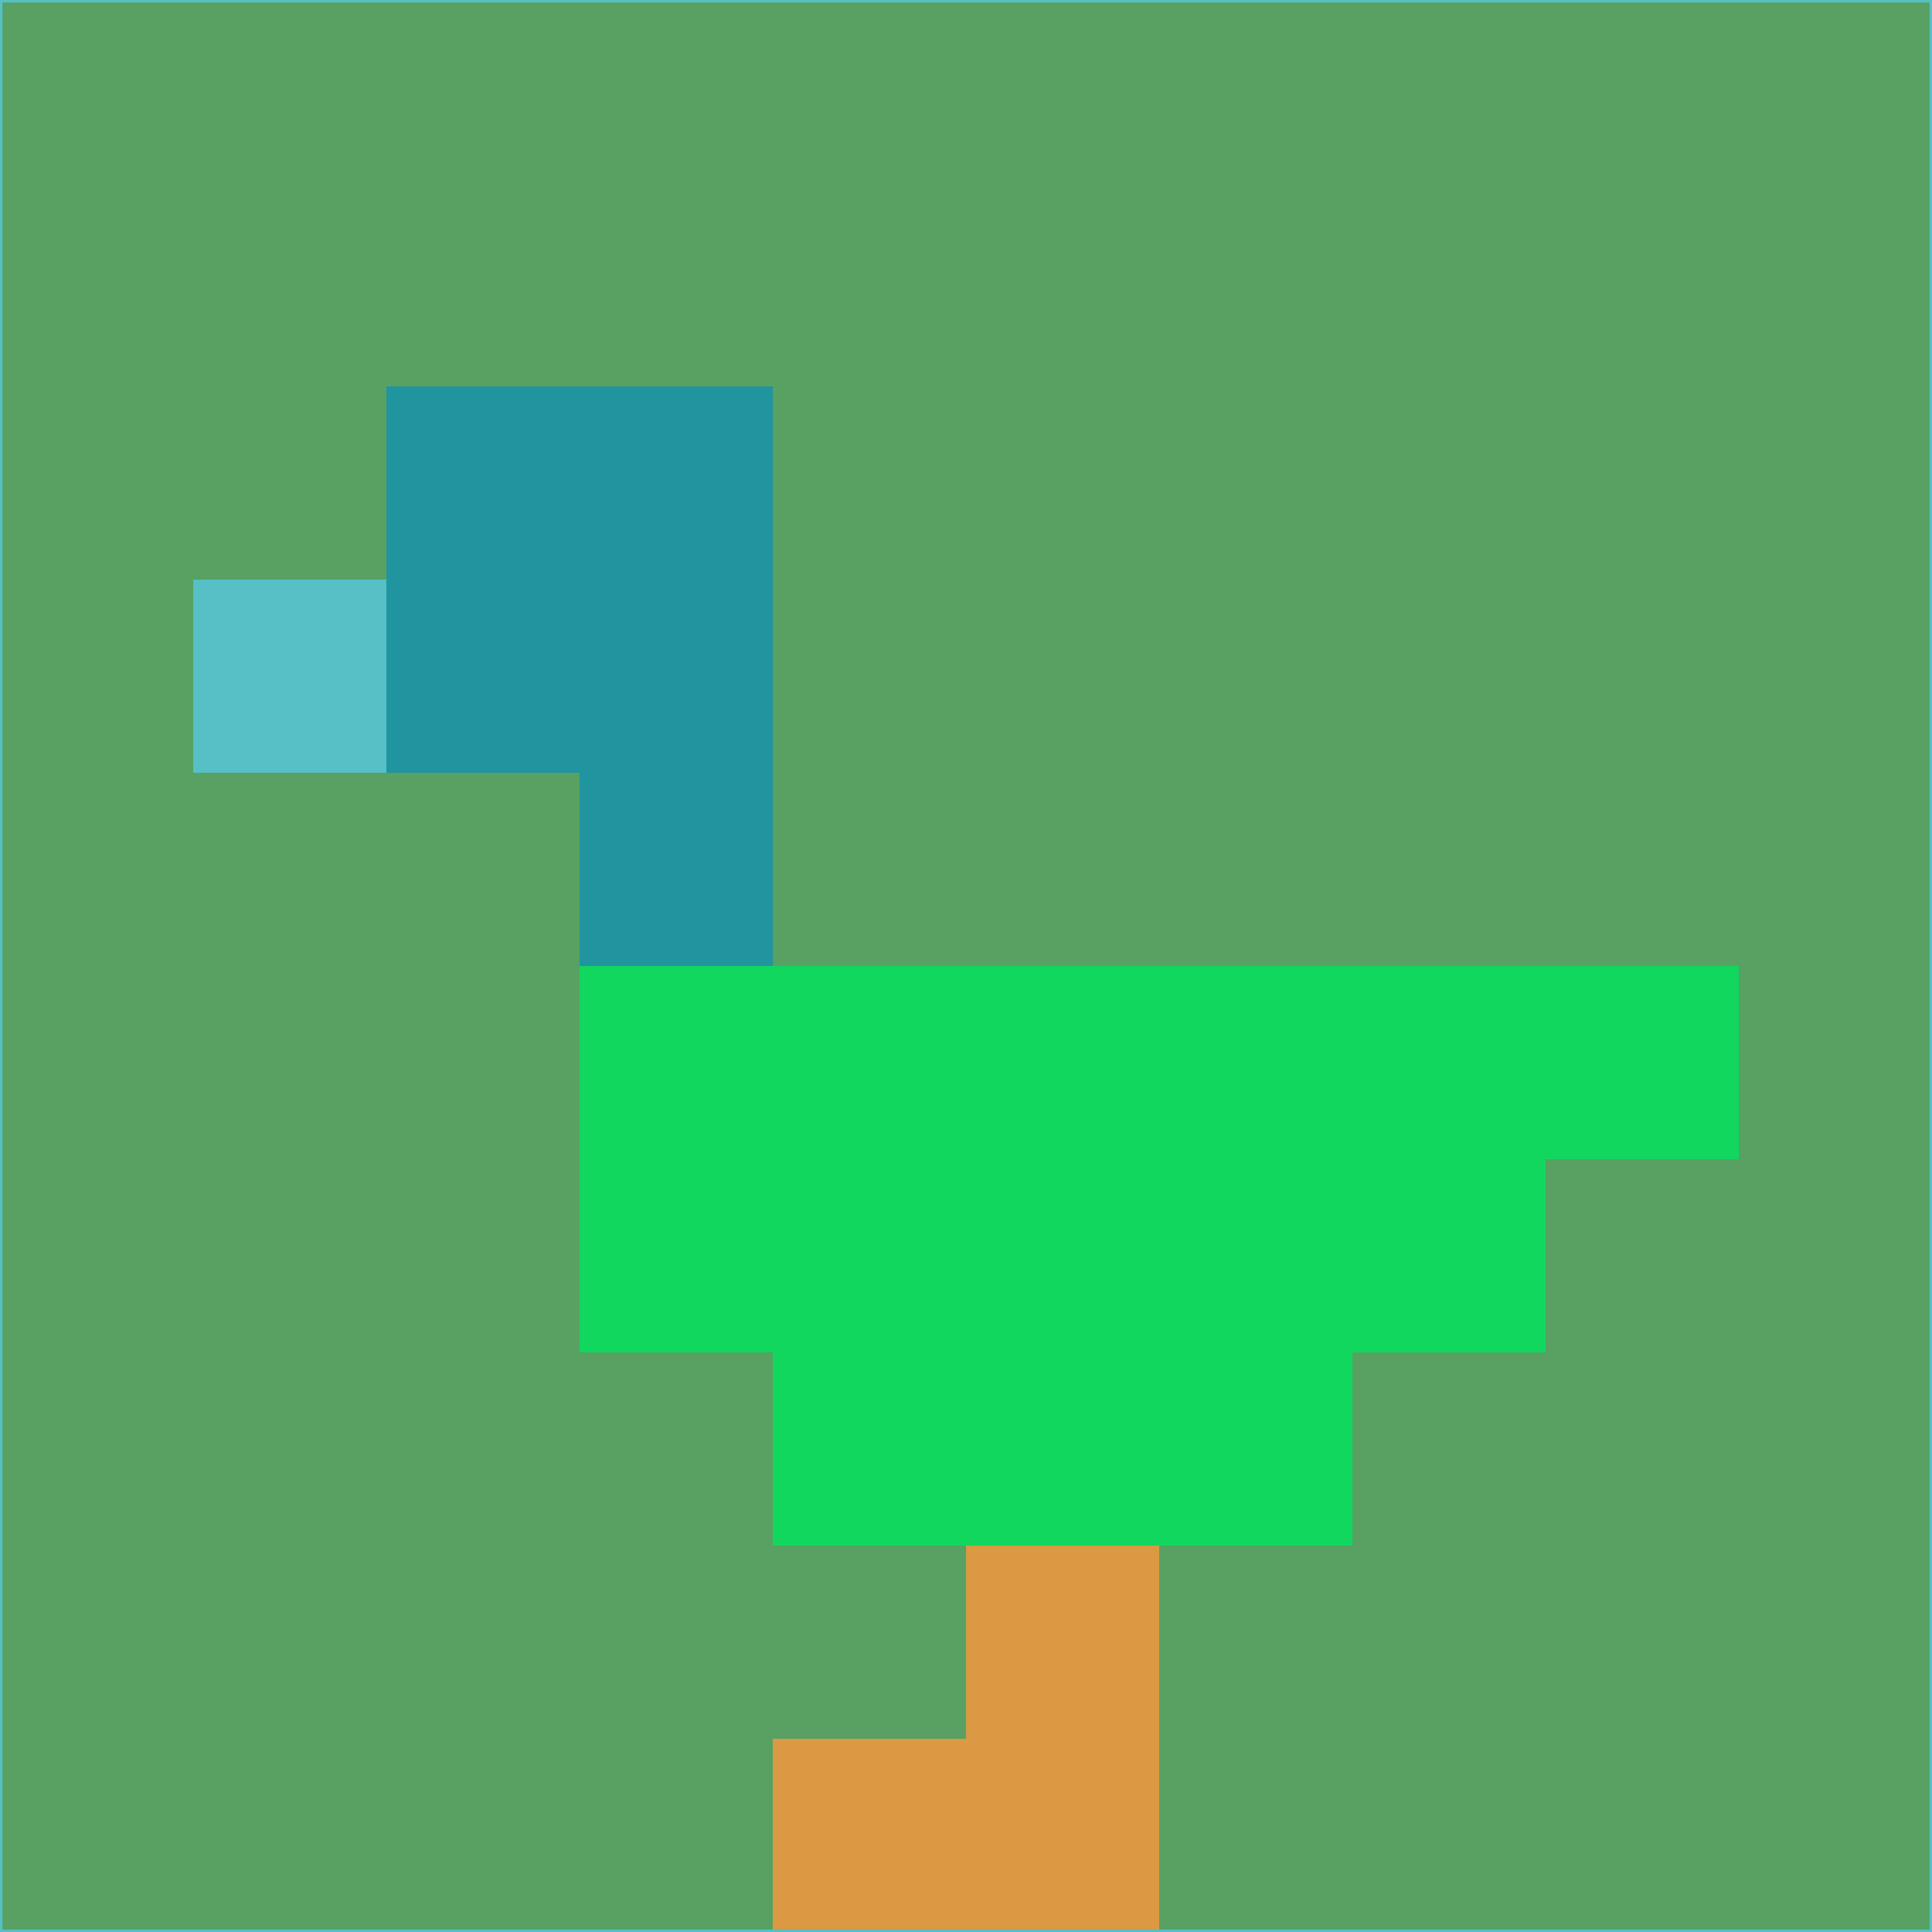 <svg xmlns="http://www.w3.org/2000/svg" version="1.1" width="785" height="785">
  <title>'goose-pfp-694263' by Dmitri Cherniak (Cyberpunk Edition)</title>
  <desc>
    seed=651711
    backgroundColor=#58a162
    padding=20
    innerPadding=0
    timeout=500
    dimension=1
    border=false
    Save=function(){return n.handleSave()}
    frame=12

    Rendered at 2024-09-15T22:37:00.602Z
    Generated in 1ms
    Modified for Cyberpunk theme with new color scheme
  </desc>
  <defs/>
  <rect width="100%" height="100%" fill="#58a162"/>
  <g>
    <g id="0-0">
      <rect x="0" y="0" height="785" width="785" fill="#58a162"/>
      <g>
        <!-- Neon blue -->
        <rect id="0-0-2-2-2-2" x="157" y="157" width="157" height="157" fill="#2095a0"/>
        <rect id="0-0-3-2-1-4" x="235.5" y="157" width="78.5" height="314" fill="#2095a0"/>
        <!-- Electric purple -->
        <rect id="0-0-4-5-5-1" x="314" y="392.5" width="392.5" height="78.5" fill="#11d75e"/>
        <rect id="0-0-3-5-5-2" x="235.5" y="392.5" width="392.5" height="157" fill="#11d75e"/>
        <rect id="0-0-4-5-3-3" x="314" y="392.5" width="235.5" height="235.5" fill="#11d75e"/>
        <!-- Neon pink -->
        <rect id="0-0-1-3-1-1" x="78.5" y="235.5" width="78.5" height="78.5" fill="#56c0c6"/>
        <!-- Cyber yellow -->
        <rect id="0-0-5-8-1-2" x="392.5" y="628" width="78.5" height="157" fill="#da9942"/>
        <rect id="0-0-4-9-2-1" x="314" y="706.5" width="157" height="78.5" fill="#da9942"/>
      </g>
      <rect x="0" y="0" stroke="#56c0c6" stroke-width="2" height="785" width="785" fill="none"/>
    </g>
  </g>
  <script xmlns=""/>
</svg>